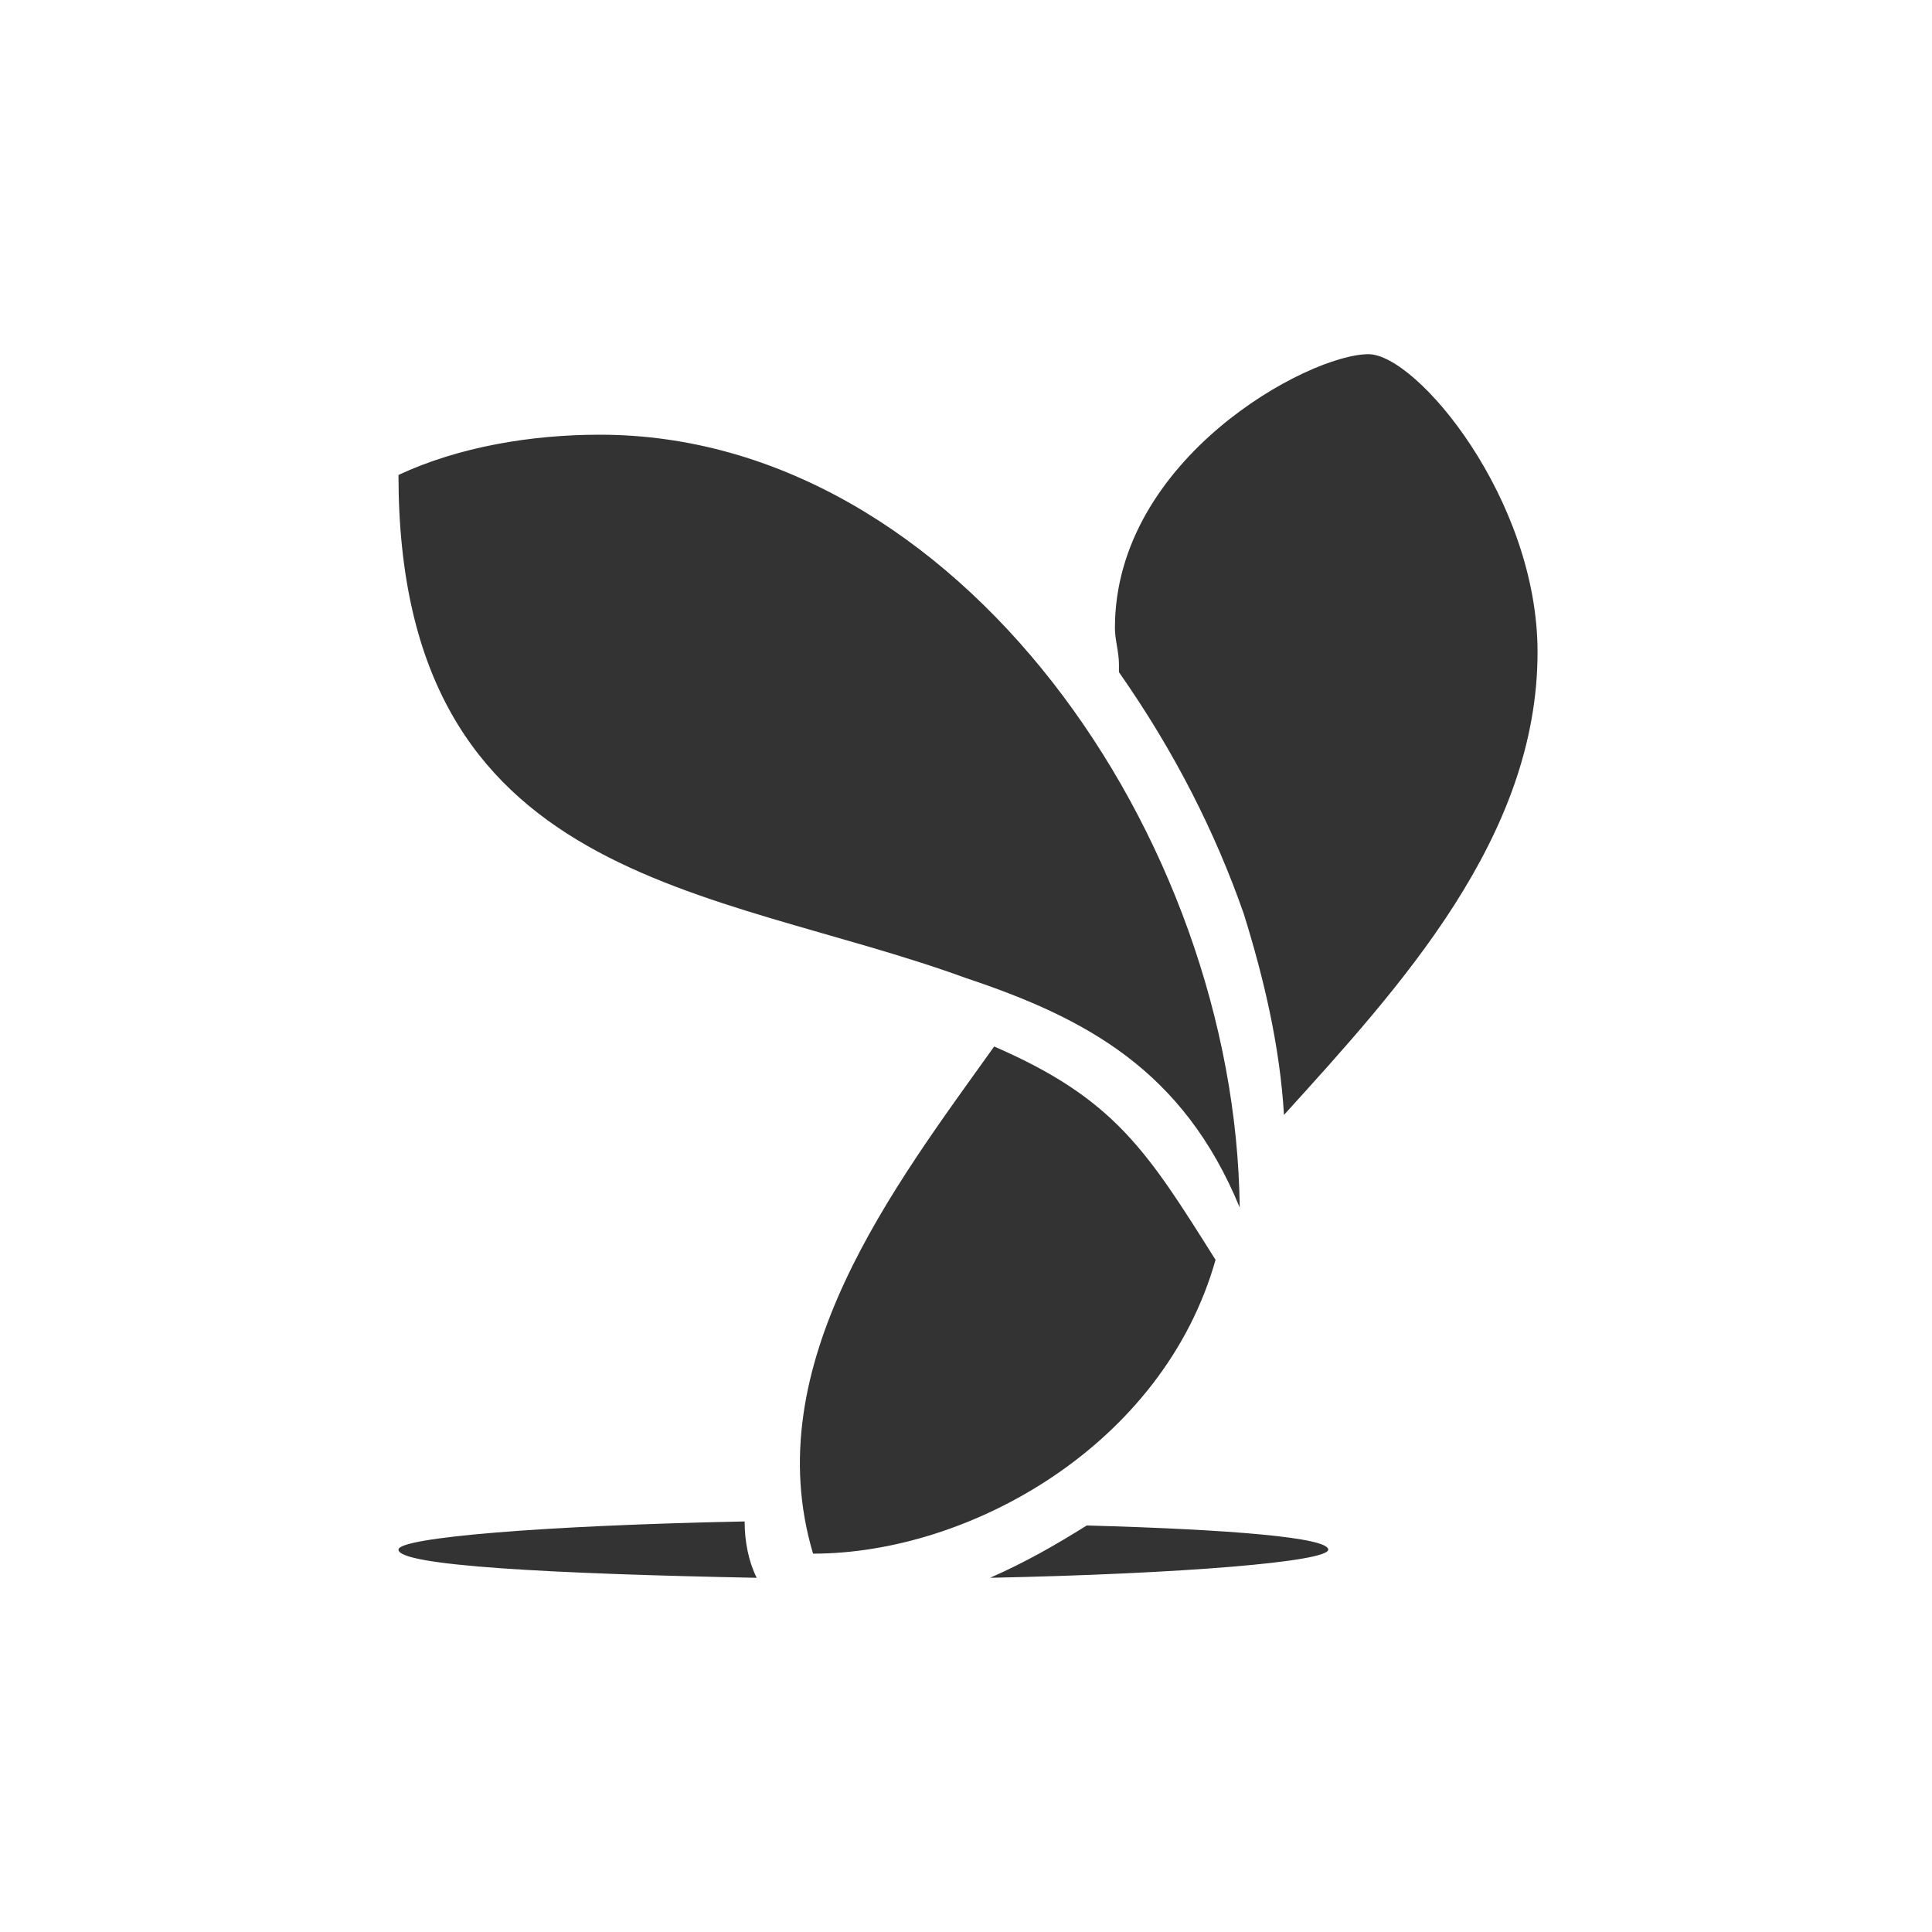 <svg xmlns="http://www.w3.org/2000/svg"
	 viewBox="0 0 768 768"
	 width="48"
	 height="48"
>
	<style type="text/css">
		.container{
			width: 50%;
			max-width: 300px;
			display: block;
			animation: 5s infinite both i-animation;
			animation-delay: 1.5s;
		}
		@keyframes i-animation {
			0% {transform: translateY(-48px);}
			50% {transform: translateY(48px);}
			100% {transform: translateY(-48px);}
		}
	</style>
	<g class="container">
		<path fill="#333333" d="M432,606.4c57.6,1.6,96,4.8,96,9.6c0,4.8-57.6,9.6-134.4,11.2C408,620.8,419.2,614.4,432,606.4L432,606.4
			L432,606.4z M300.8,627.2c-81.6-1.6-142.4-4.8-142.4-11.2c0-4.8,57.6-9.6,137.6-11.2C296,612.8,297.6,620.8,300.8,627.2
			L300.8,627.2z M395.2,416c-40,56-94.4,126.4-72,201.6c62.4,0,139.2-43.2,160-116.8C456,457.6,443.2,436.8,395.2,416L395.2,416z
			 M238.4,172.8c142.4,0,252.8,160,254.4,307.2c-22.4-54.4-60.8-75.2-108.8-91.2C283.2,352,158.4,352,158.4,188.8
			C182.4,177.6,211.2,172.8,238.4,172.8L238.4,172.8z M444.8,264c0-4.8-1.6-9.6-1.6-14.4c0-67.2,76.8-108.8,100.8-108.8
			c19.2,0,67.2,57.6,67.2,118.4c0,73.6-54.4,132.8-100.8,184c-1.6-27.2-8-54.4-16-80c-11.2-32-27.2-64-49.6-96L444.8,264z"/>
	</g>
</svg>
